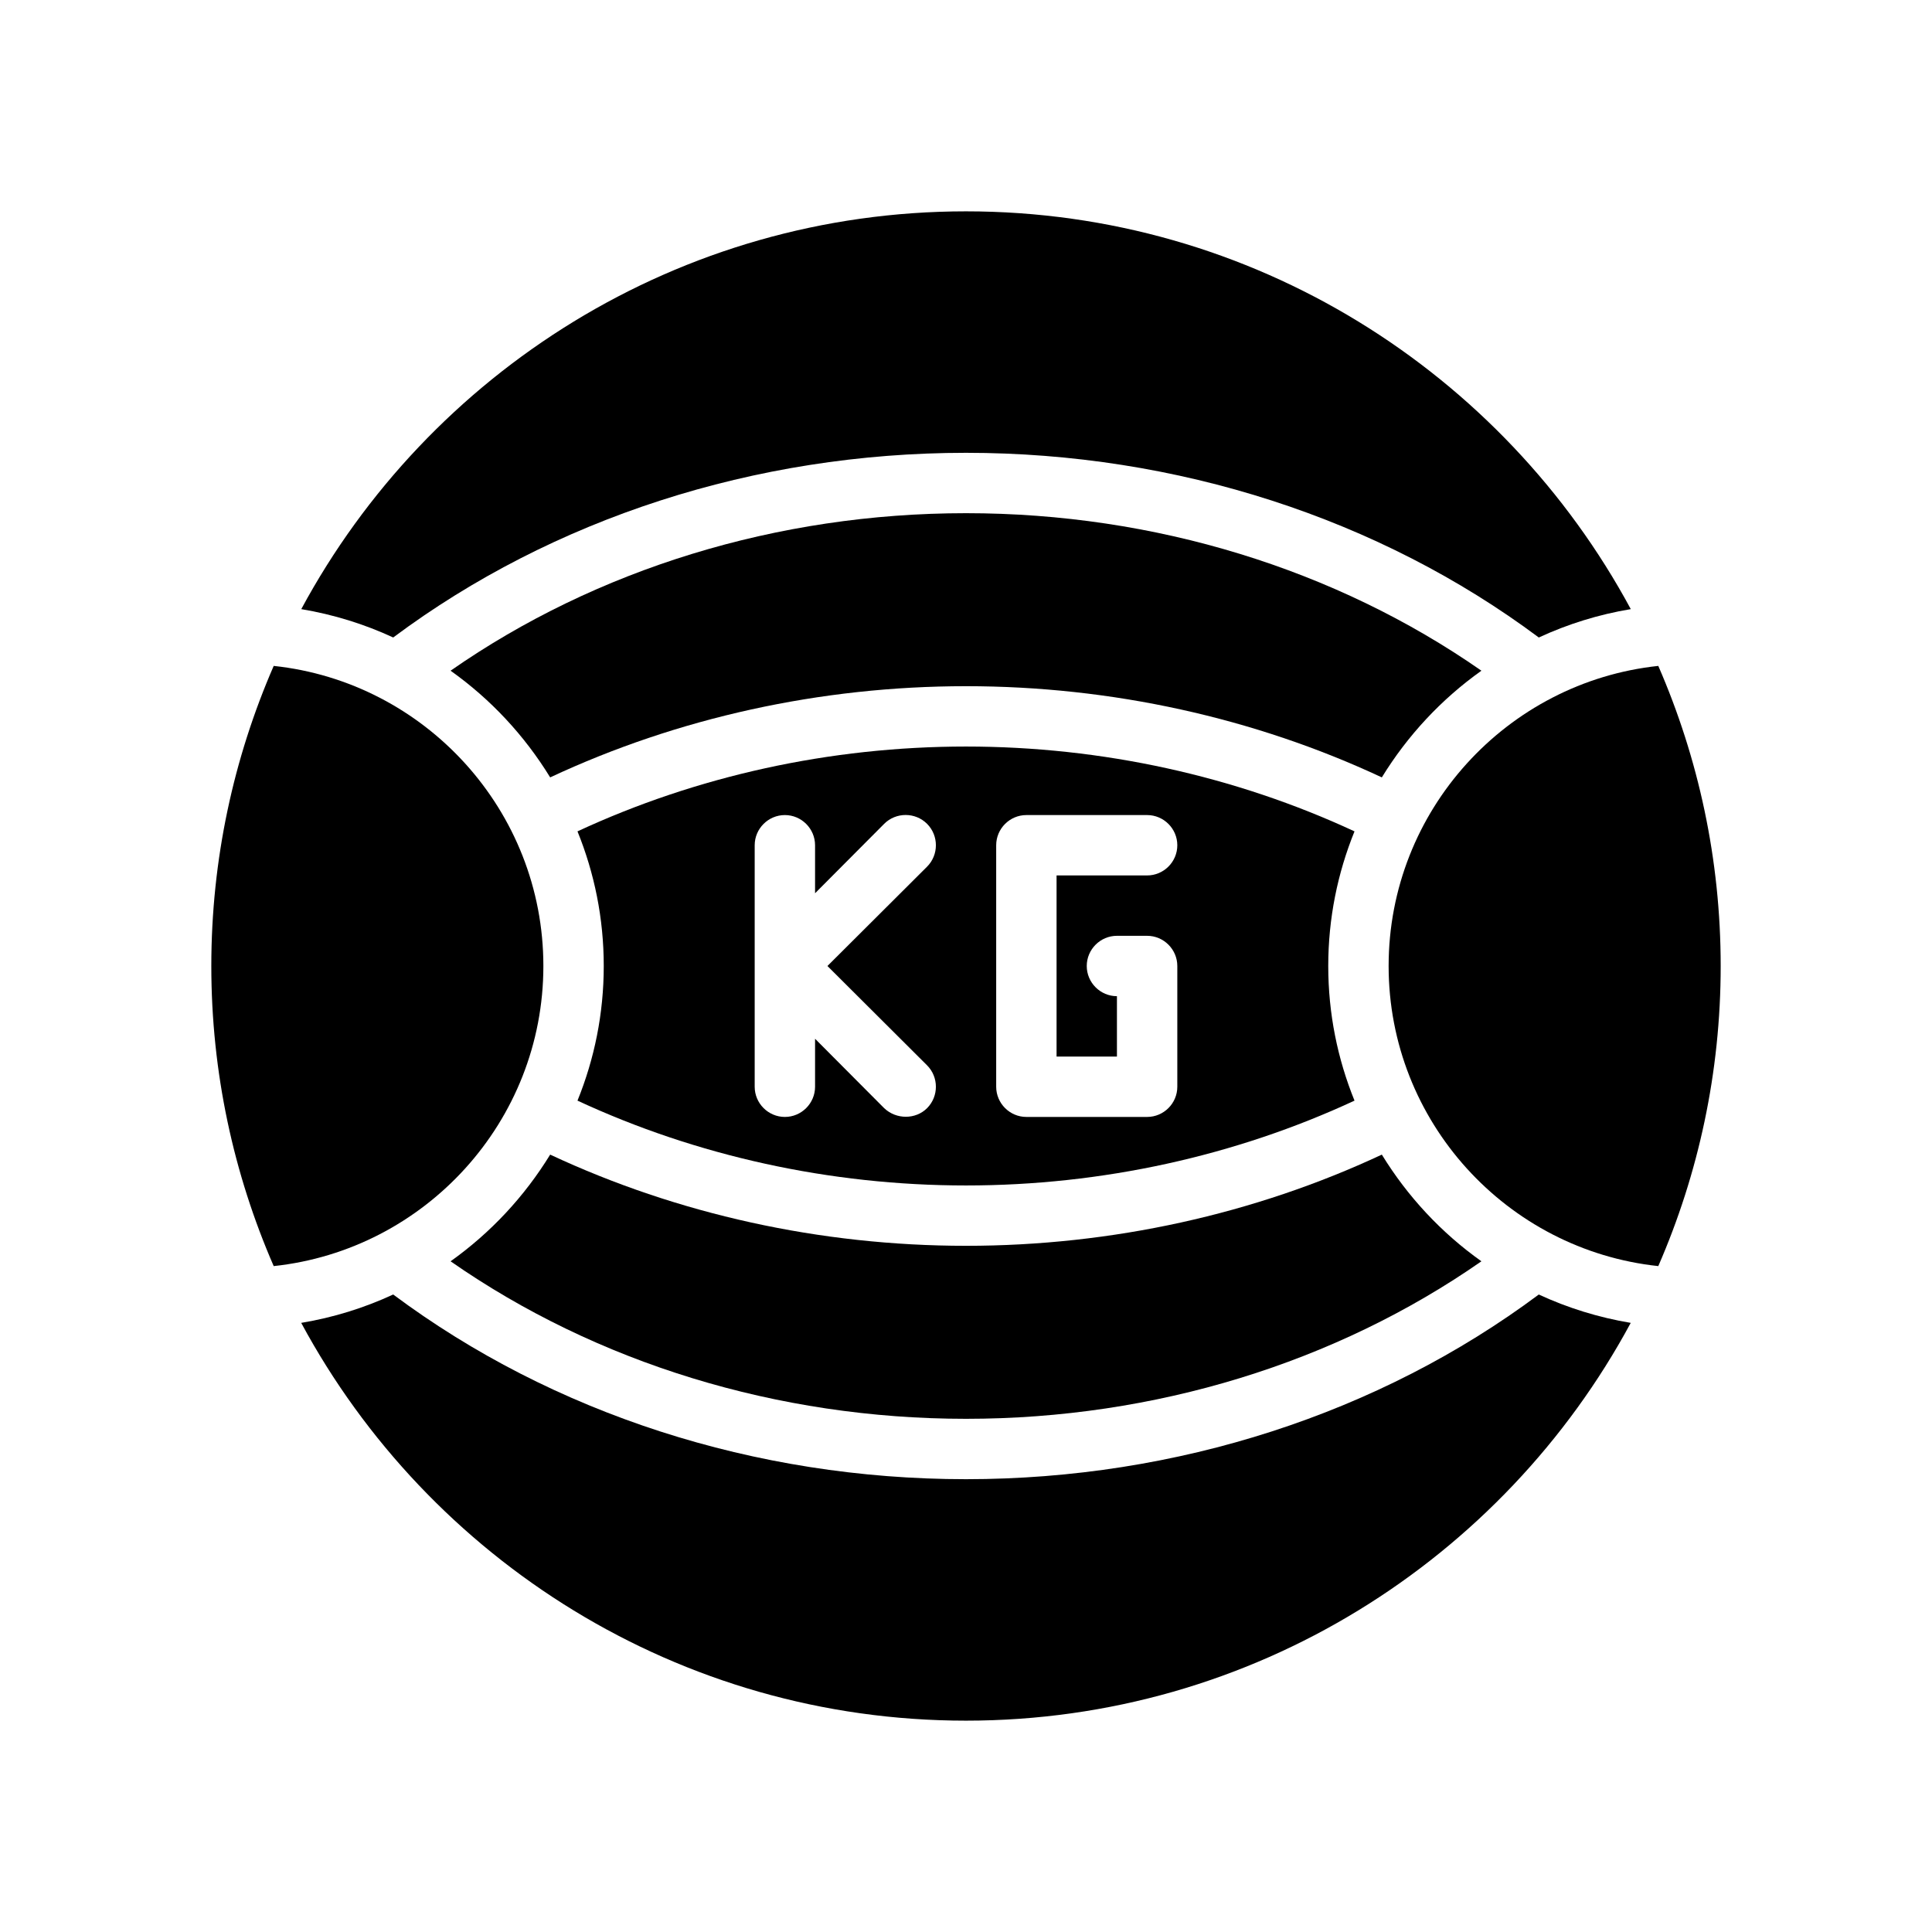 <?xml version="1.0" encoding="UTF-8"?>
<svg xmlns="http://www.w3.org/2000/svg" version="1.1" viewBox="0 0 64 64">
  <!-- Generator: Adobe Illustrator 28.7.1, SVG Export Plug-In . SVG Version: 1.2.0 Build 142)  -->
  <g>
    <g id="Glyph">
      <g>
        <path d="M49.074,22.218c-4.823-3.361-10.818-5.218-17.074-5.218s-12.251,1.857-17.074,5.218c1.325.941,2.447,2.144,3.299,3.534,4.214-1.971,8.951-3.021,13.775-3.021s9.56,1.05,13.775,3.021c.852-1.389,1.974-2.592,3.299-3.534Z"/>
        <path d="M49.074,41.782c-1.325-.941-2.447-2.144-3.299-3.534-4.214,1.971-8.951,3.021-13.775,3.021s-9.56-1.05-13.775-3.021c-.852,1.389-1.974,2.592-3.299,3.534,4.823,3.361,10.818,5.218,17.074,5.218s12.251-1.857,17.074-5.218Z"/>
        <path d="M44.87,27.54c-3.94-1.83-8.36-2.81-12.87-2.81s-8.93.98-12.87,2.81c.56,1.38.87,2.88.87,4.46s-.31,3.08-.87,4.46c3.94,1.83,8.36,2.81,12.87,2.81s8.93-.98,12.87-2.81c-.56-1.38-.87-2.88-.87-4.46s.31-3.08.87-4.46ZM30.71,35.29c.39.39.39,1.03 0,1.42-.376.376-1.017.382-1.42 0l-2.29-2.3v1.59c0,.55-.45,1-1,1s-1-.45-1-1v-8c0-.55.45-1,1-1s1,.45,1,1v1.59l2.29-2.3c.39-.39,1.03-.39,1.42,0,.39.39.39,1.03,0,1.42l-3.3,3.29,3.3,3.29ZM37,35v-2c-.55,0-1-.45-1-1s.45-1,1-1h1c.55,0,1,.45,1,1v4c0,.55-.45,1-1,1h-4c-.55,0-1-.45-1-1v-8c0-.55.45-1,1-1h4c.55,0,1,.45,1,1s-.45,1-1,1h-3v6h2Z"/>
        <path d="M18,32c0-5.153-3.919-9.407-8.933-9.941-1.327,3.049-2.067,6.41-2.067,9.941s.74,6.892,2.067,9.941c5.014-.535,8.933-4.788,8.933-9.941Z"/>
        <path d="M50.975,42.882c-5.279,3.939-11.982,6.118-18.975,6.118s-13.695-2.179-18.975-6.118c-.955.443-1.976.762-3.047.94,4.225,7.838,12.51,13.177,22.021,13.177s17.797-5.34,22.021-13.177c-1.07-.179-2.091-.497-3.047-.94Z"/>
        <path d="M57,32c0-3.532-.74-6.892-2.067-9.941-5.014.535-8.933,4.788-8.933,9.941s3.919,9.407,8.933,9.941c1.327-3.049,2.067-6.41,2.067-9.941Z"/>
        <path d="M13.025,21.118c5.279-3.939,11.982-6.118,18.975-6.118s13.695,2.179,18.975,6.118c.955-.443,1.976-.762,3.047-.94-4.225-7.838-12.51-13.177-22.021-13.177s-17.797,5.34-22.021,13.177c1.07.179,2.091.497,3.047.94Z"/>
      </g>
    </g>
  </g>
</svg>